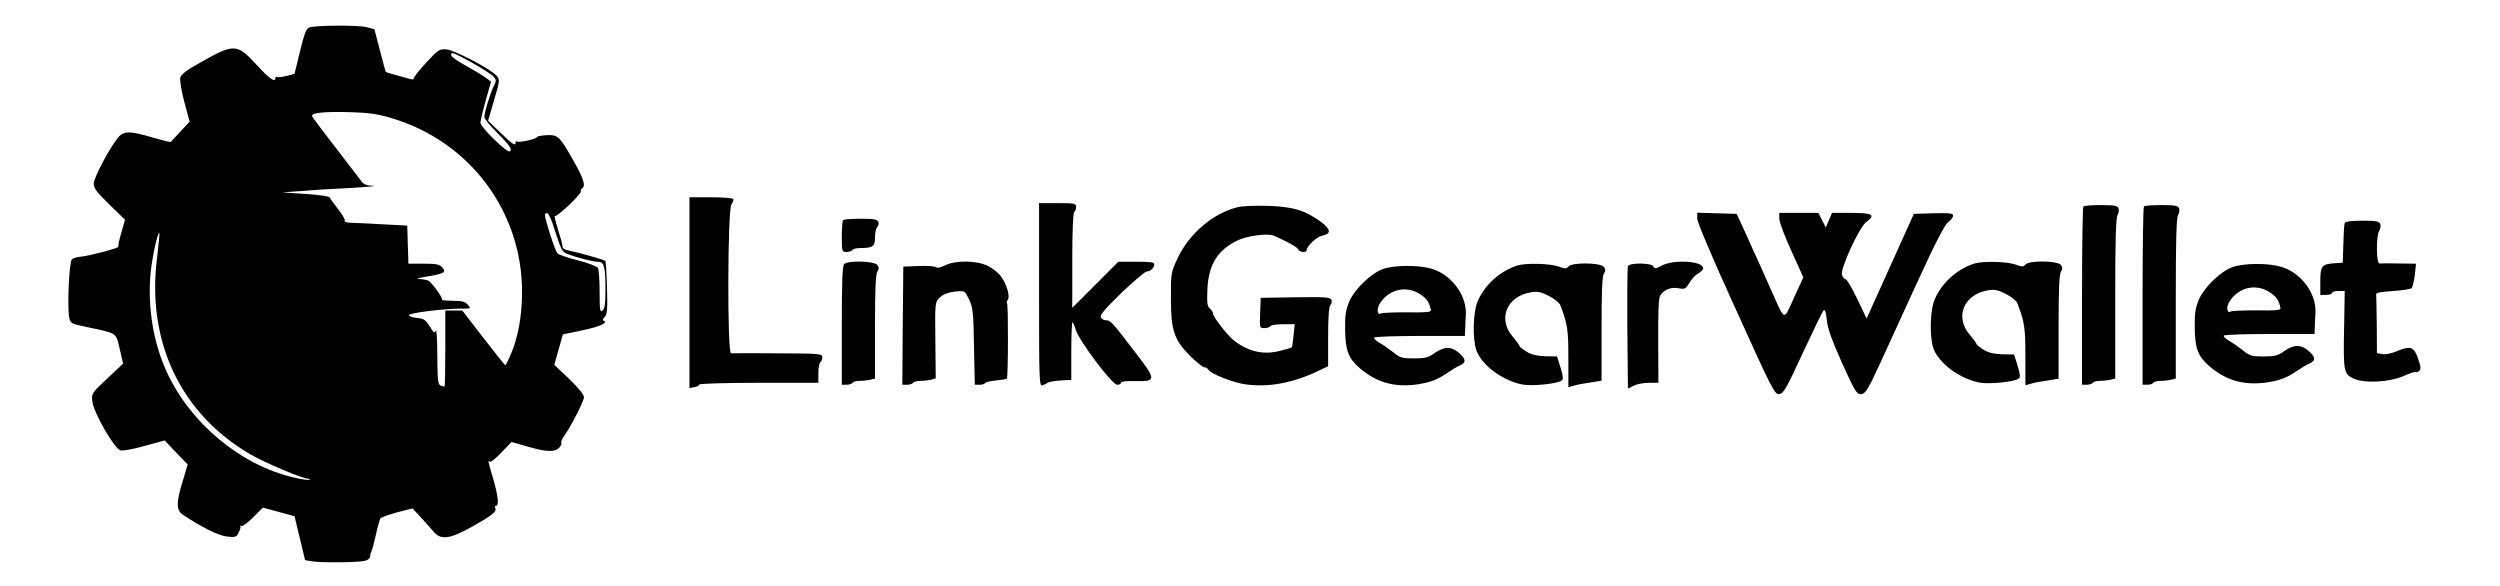 <?xml version="1.0" standalone="no"?>
<!DOCTYPE svg PUBLIC "-//W3C//DTD SVG 20010904//EN"
 "http://www.w3.org/TR/2001/REC-SVG-20010904/DTD/svg10.dtd">
<svg version="1.0" xmlns="http://www.w3.org/2000/svg"
 width="1280pt" height="300pt" viewBox="0 0 1280 300"
 preserveAspectRatio="xMidYMid meet">
<g transform="translate(0,300) scale(0.1,-0.1)"
fill="#000000" stroke="none">
<path d="M1582 2859 c-14 -5 -25 -35 -46 -122 l-28 -115 -41 -11 c-22 -5 -44
-8 -49 -5 -4 3 -8 0 -8 -5 0 -26 -30 -5 -97 68 -101 109 -113 110 -296 6 -63
-35 -89 -56 -94 -73 -3 -14 6 -68 21 -125 l27 -100 -48 -51 c-26 -28 -48 -52
-49 -53 0 -2 -40 8 -89 22 -122 36 -152 36 -182 -1 -45 -57 -123 -204 -123
-234 0 -24 15 -44 80 -107 l80 -78 -19 -67 c-11 -36 -17 -68 -15 -71 7 -6
-147 -47 -191 -51 -19 -1 -41 -8 -47 -14 -14 -14 -24 -240 -14 -295 6 -33 8
-34 89 -51 160 -34 150 -27 170 -113 l17 -75 -81 -76 c-80 -75 -81 -77 -76
-118 6 -56 113 -243 144 -250 12 -3 68 7 124 23 l102 28 59 -62 59 -61 -25
-84 c-35 -112 -34 -150 1 -174 95 -63 182 -107 225 -111 41 -5 48 -3 59 18 7
13 12 28 10 34 -1 5 1 7 5 2 4 -4 31 15 59 43 l51 51 81 -22 81 -22 27 -112
27 -113 36 -6 c49 -8 240 -6 272 3 14 4 25 13 25 21 0 8 3 20 6 25 4 6 14 44
23 85 9 41 20 80 24 86 4 5 42 19 86 31 l78 20 42 -45 c22 -24 52 -57 65 -73
38 -46 83 -40 201 26 101 57 126 77 115 95 -3 5 -1 10 4 10 17 0 12 49 -14
139 -28 97 -28 94 -16 87 5 -3 31 18 59 48 l51 53 81 -23 c99 -29 141 -30 163
-6 10 10 14 21 11 25 -3 3 3 18 14 34 38 54 102 180 102 200 0 12 -30 49 -76
93 l-76 72 22 78 22 78 101 21 c90 19 134 40 107 49 -6 2 -3 11 6 19 13 13 15
39 12 149 -2 73 -6 135 -9 138 -7 7 -137 43 -186 53 -22 4 -33 11 -33 22 0 9
-11 49 -24 89 -12 39 -19 69 -15 66 11 -6 140 116 133 127 -2 4 0 10 6 14 20
12 9 49 -42 139 -72 128 -81 137 -140 134 -26 -2 -48 -6 -48 -9 0 -10 -89 -30
-101 -24 -5 4 -9 1 -9 -4 0 -21 -15 -11 -78 50 l-63 61 31 106 c29 100 30 105
13 124 -31 35 -216 132 -257 135 -36 3 -42 -1 -105 -69 -36 -39 -65 -76 -63
-81 1 -4 -8 -5 -20 -1 -13 4 -45 13 -72 20 -26 7 -49 14 -51 16 -1 2 -15 51
-30 111 l-28 107 -40 11 c-42 11 -263 10 -295 -2z m835 -180 c51 -29 100 -60
109 -70 16 -18 16 -22 1 -52 -18 -38 -47 -133 -47 -156 0 -9 27 -43 61 -76 68
-68 84 -91 69 -100 -14 -9 -150 124 -150 147 0 10 12 61 27 114 l27 96 -24 18
c-14 11 -60 38 -102 62 -43 23 -78 48 -78 55 0 19 6 17 107 -38z m-412 -284
c399 -118 668 -477 668 -890 0 -121 -21 -236 -59 -322 -12 -29 -25 -53 -27
-53 -2 0 -53 63 -112 140 l-108 140 -44 0 -43 0 0 -195 c0 -107 -2 -195 -4
-195 -2 0 -11 3 -20 6 -14 5 -16 29 -17 153 0 80 -4 138 -7 128 -6 -15 -12
-11 -32 22 -21 34 -31 40 -64 43 -22 2 -41 8 -43 14 -4 11 177 34 272 34 47 0
48 0 30 20 -14 16 -31 20 -78 20 -33 0 -57 3 -54 6 6 7 -47 81 -68 96 -5 4
-26 8 -45 9 -24 1 -13 5 35 13 90 15 102 22 79 47 -14 16 -31 19 -95 19 l-78
0 -3 98 -3 97 -115 6 c-63 4 -137 7 -163 8 -28 0 -46 5 -42 11 3 5 -12 32 -34
59 -21 28 -41 55 -43 60 -1 6 -57 14 -123 18 l-120 8 100 7 c55 5 170 12 255
16 85 5 135 10 110 11 -36 1 -49 7 -64 29 -11 15 -70 92 -132 172 -62 80 -114
149 -116 155 -5 17 54 24 187 21 105 -3 147 -9 220 -31z m833 -566 c35 -109
40 -118 64 -128 51 -20 132 -41 158 -41 34 0 40 -23 40 -150 0 -66 -4 -91 -15
-100 -13 -11 -15 1 -15 96 0 60 -4 115 -9 123 -5 7 -51 25 -102 38 -52 13 -99
29 -105 36 -12 12 -64 174 -64 197 0 6 6 10 13 8 6 -2 23 -38 35 -79z m-2034
-150 c-54 -427 121 -797 476 -1004 78 -45 264 -124 297 -126 10 0 13 -3 7 -5
-7 -3 -42 2 -79 11 -272 63 -529 276 -651 540 -69 150 -99 332 -83 507 8 81
37 214 45 205 2 -2 -4 -59 -12 -128z"/>
<path d="M3530 1501 l0 -488 25 5 c14 2 25 8 25 13 0 5 135 9 305 9 l305 0 0
49 c0 28 5 53 10 56 6 3 10 15 10 26 0 18 -9 19 -227 20 -126 1 -234 1 -240 0
-20 -3 -18 737 2 763 8 10 12 23 9 27 -3 5 -54 9 -115 9 l-109 0 0 -489z"/>
<path d="M5320 1490 c0 -443 1 -469 18 -463 9 3 22 10 27 14 6 4 35 9 65 11
l55 3 0 148 c0 81 3 147 6 147 3 0 11 -17 17 -39 17 -56 186 -281 212 -281 11
0 20 5 20 11 0 6 26 9 72 8 108 -3 109 6 8 137 -129 169 -134 174 -156 174
-12 0 -25 7 -28 16 -5 12 26 47 106 125 62 59 120 108 129 109 19 0 39 19 39
37 0 10 -23 13 -92 13 l-92 0 -118 -118 -118 -118 0 242 c0 151 4 245 10 249
6 3 10 15 10 26 0 17 -8 19 -95 19 l-95 0 0 -470z"/>
<path d="M6336 1939 c-123 -30 -245 -133 -304 -256 -37 -78 -37 -79 -37 -208
0 -167 16 -214 98 -297 33 -32 65 -58 72 -58 8 0 18 -6 22 -13 13 -22 127 -66
190 -75 116 -16 238 6 366 66 l57 27 0 150 c0 99 4 155 11 162 7 7 9 19 6 28
-6 13 -29 15 -184 13 l-178 -3 -3 -77 c-3 -77 -3 -78 22 -78 14 0 28 5 31 10
3 6 33 10 65 10 l59 0 -6 -57 c-3 -32 -7 -59 -8 -61 -2 -2 -29 -10 -60 -18
-84 -22 -159 -6 -234 50 -35 26 -110 123 -111 142 0 6 -7 18 -16 25 -13 11
-15 29 -12 99 6 125 51 198 152 248 50 25 157 39 189 25 72 -32 120 -59 124
-70 6 -15 43 -18 43 -4 0 20 51 69 79 74 48 10 46 33 -7 72 -82 59 -142 77
-272 81 -63 2 -132 -1 -154 -7z"/>
<path d="M10667 1943 c-4 -3 -7 -210 -7 -460 l0 -453 24 0 c14 0 28 5 31 10 3
6 21 10 38 10 18 0 42 3 55 6 l22 6 0 409 c0 293 3 415 12 428 6 10 8 26 5 35
-5 13 -22 16 -90 16 -46 0 -87 -3 -90 -7z"/>
<path d="M10977 1943 c-4 -3 -7 -210 -7 -460 l0 -453 24 0 c14 0 28 5 31 10 3
6 21 10 38 10 18 0 42 3 55 6 l22 6 0 409 c0 293 3 415 12 428 6 10 8 26 5 35
-5 13 -22 16 -90 16 -46 0 -87 -3 -90 -7z"/>
<path d="M8690 1880 c0 -18 79 -205 198 -465 186 -411 198 -435 222 -433 21 3
36 28 120 210 53 114 101 213 106 218 8 8 13 -6 17 -47 4 -43 24 -100 78 -221
68 -150 76 -162 99 -160 21 3 34 23 94 153 38 83 127 276 197 430 88 192 137
286 154 298 14 10 25 25 25 33 0 12 -18 14 -101 12 l-100 -3 -121 -268 -121
-268 -48 101 c-27 55 -53 100 -59 100 -6 0 -14 10 -19 22 -11 29 88 244 124
271 50 37 33 47 -75 47 l-100 0 -16 -37 -16 -38 -19 38 -19 37 -100 0 -100 0
0 -30 c0 -17 28 -91 62 -165 l61 -135 -48 -105 c-55 -120 -43 -124 -116 38
-23 51 -50 112 -61 137 -12 25 -42 92 -68 150 l-48 105 -101 3 -101 3 0 -31z"/>
<path d="M4317 1873 c-4 -3 -7 -42 -7 -85 0 -76 1 -78 24 -78 14 0 28 5 31 10
3 6 21 10 38 10 66 0 77 8 77 54 0 23 5 47 11 53 7 7 9 19 6 27 -5 13 -23 16
-90 16 -46 0 -87 -3 -90 -7z"/>
<path d="M12005 1858 c-3 -7 -6 -56 -7 -108 l-3 -95 -45 -3 c-63 -5 -70 -14
-70 -93 l0 -69 30 0 c17 0 30 5 30 10 0 6 15 10 33 10 l32 0 -3 -181 c-5 -229
-2 -243 46 -266 55 -27 184 -21 259 12 31 14 58 23 61 20 3 -3 11 0 18 6 10 8
9 21 -5 62 -21 62 -40 68 -109 39 -28 -12 -58 -18 -74 -15 l-28 5 -1 144 c-1
79 -2 150 -3 157 -1 8 25 13 86 17 48 3 91 10 96 15 5 6 12 36 16 68 l6 57
-87 1 c-49 1 -94 1 -100 0 -17 -2 -18 142 -1 168 6 10 8 26 5 35 -5 13 -22 16
-92 16 -59 0 -87 -4 -90 -12z"/>
<path d="M4322 1648 c-9 -9 -12 -93 -12 -315 l0 -303 24 0 c14 0 28 5 31 10 3
6 21 10 38 10 18 0 42 3 55 6 l22 6 0 264 c0 187 3 270 12 283 9 15 9 23 -1
35 -17 20 -150 23 -169 4z"/>
<path d="M4838 1641 c-22 -11 -40 -15 -46 -9 -5 5 -44 8 -88 6 l-79 -3 -3
-302 -2 -303 24 0 c14 0 28 5 31 10 3 6 21 10 38 10 18 0 42 3 55 6 l23 7 -2
194 c-2 194 -2 195 22 219 17 17 41 26 76 31 50 5 52 5 68 -27 27 -52 29 -66
32 -262 l4 -188 24 0 c13 0 26 4 29 9 3 4 28 11 56 13 28 3 52 7 55 9 7 7 8
379 1 386 -3 3 -2 11 4 18 13 16 -6 82 -36 121 -13 18 -43 41 -67 53 -57 28
-167 29 -219 2z"/>
<path d="M8508 1640 c-30 -16 -37 -17 -42 -5 -7 20 -124 21 -131 2 -3 -7 -4
-150 -3 -319 l3 -308 29 15 c15 8 50 15 77 15 l50 0 -1 214 c-1 157 2 219 11
234 18 29 56 44 95 36 30 -6 35 -3 54 28 11 19 31 41 45 48 14 7 25 19 25 27
0 37 -151 46 -212 13z"/>
<path d="M10110 1651 c-87 -27 -165 -96 -203 -180 -25 -55 -29 -193 -8 -254
26 -76 135 -157 237 -176 49 -9 180 4 200 21 9 6 7 24 -6 66 l-18 57 -61 1
c-43 2 -71 8 -96 24 -19 12 -35 25 -35 28 0 4 -15 25 -34 47 -80 92 -32 209
95 229 31 5 50 1 89 -19 28 -14 55 -36 59 -48 37 -96 41 -126 41 -271 l0 -148
23 6 c23 7 45 11 110 21 l37 6 0 265 c0 187 3 270 12 283 9 15 9 23 -1 35 -18
22 -163 23 -180 2 -11 -13 -18 -13 -53 0 -43 15 -165 18 -208 5z"/>
<path d="M7770 1641 c-87 -27 -165 -96 -203 -180 -25 -55 -29 -193 -8 -254 26
-76 135 -157 237 -176 49 -9 180 4 200 21 9 6 7 24 -6 66 l-18 57 -61 1 c-43
2 -71 8 -96 24 -19 12 -35 25 -35 28 0 4 -15 25 -34 47 -80 92 -32 209 95 229
31 5 50 1 89 -19 28 -14 55 -36 59 -48 37 -96 41 -126 41 -271 l0 -148 23 6
c23 7 45 11 110 21 l37 6 0 265 c0 187 3 270 12 283 9 15 9 23 -1 35 -18 22
-163 23 -180 2 -11 -13 -18 -13 -53 0 -43 15 -165 18 -208 5z"/>
<path d="M11432 1633 c-61 -21 -145 -102 -173 -165 -18 -43 -23 -70 -22 -143
1 -109 16 -149 75 -200 83 -71 170 -97 280 -85 74 9 118 25 173 64 17 12 42
27 58 34 35 15 34 34 -4 66 -39 33 -73 33 -123 -1 -33 -24 -49 -28 -107 -28
-60 0 -71 3 -105 31 -22 17 -53 39 -71 49 -18 10 -30 22 -27 27 3 4 108 8 235
8 l229 0 2 38 c0 20 2 51 3 67 7 101 -72 208 -175 239 -67 20 -191 19 -248 -1z
m187 -128 c35 -22 50 -43 57 -83 2 -10 -25 -13 -121 -11 -68 0 -128 -2 -134
-6 -20 -12 -24 25 -5 53 46 71 134 91 203 47z"/>
<path d="M7082 1623 c-61 -21 -145 -102 -173 -165 -18 -43 -23 -70 -22 -143 1
-109 16 -149 75 -200 83 -71 170 -97 280 -85 74 9 118 25 173 64 17 12 42 27
58 34 35 15 34 34 -4 66 -39 33 -73 33 -123 -1 -33 -24 -49 -28 -107 -28 -60
0 -71 3 -105 31 -22 17 -53 39 -71 49 -18 10 -30 22 -27 27 3 4 108 8 235 8
l229 0 2 38 c0 20 2 51 3 67 7 101 -72 208 -175 239 -67 20 -191 19 -248 -1z
m187 -128 c35 -22 50 -43 57 -83 2 -10 -25 -13 -121 -11 -68 0 -128 -2 -134
-6 -20 -12 -24 25 -5 53 46 71 134 91 203 47z"/>
</g>
</svg>
